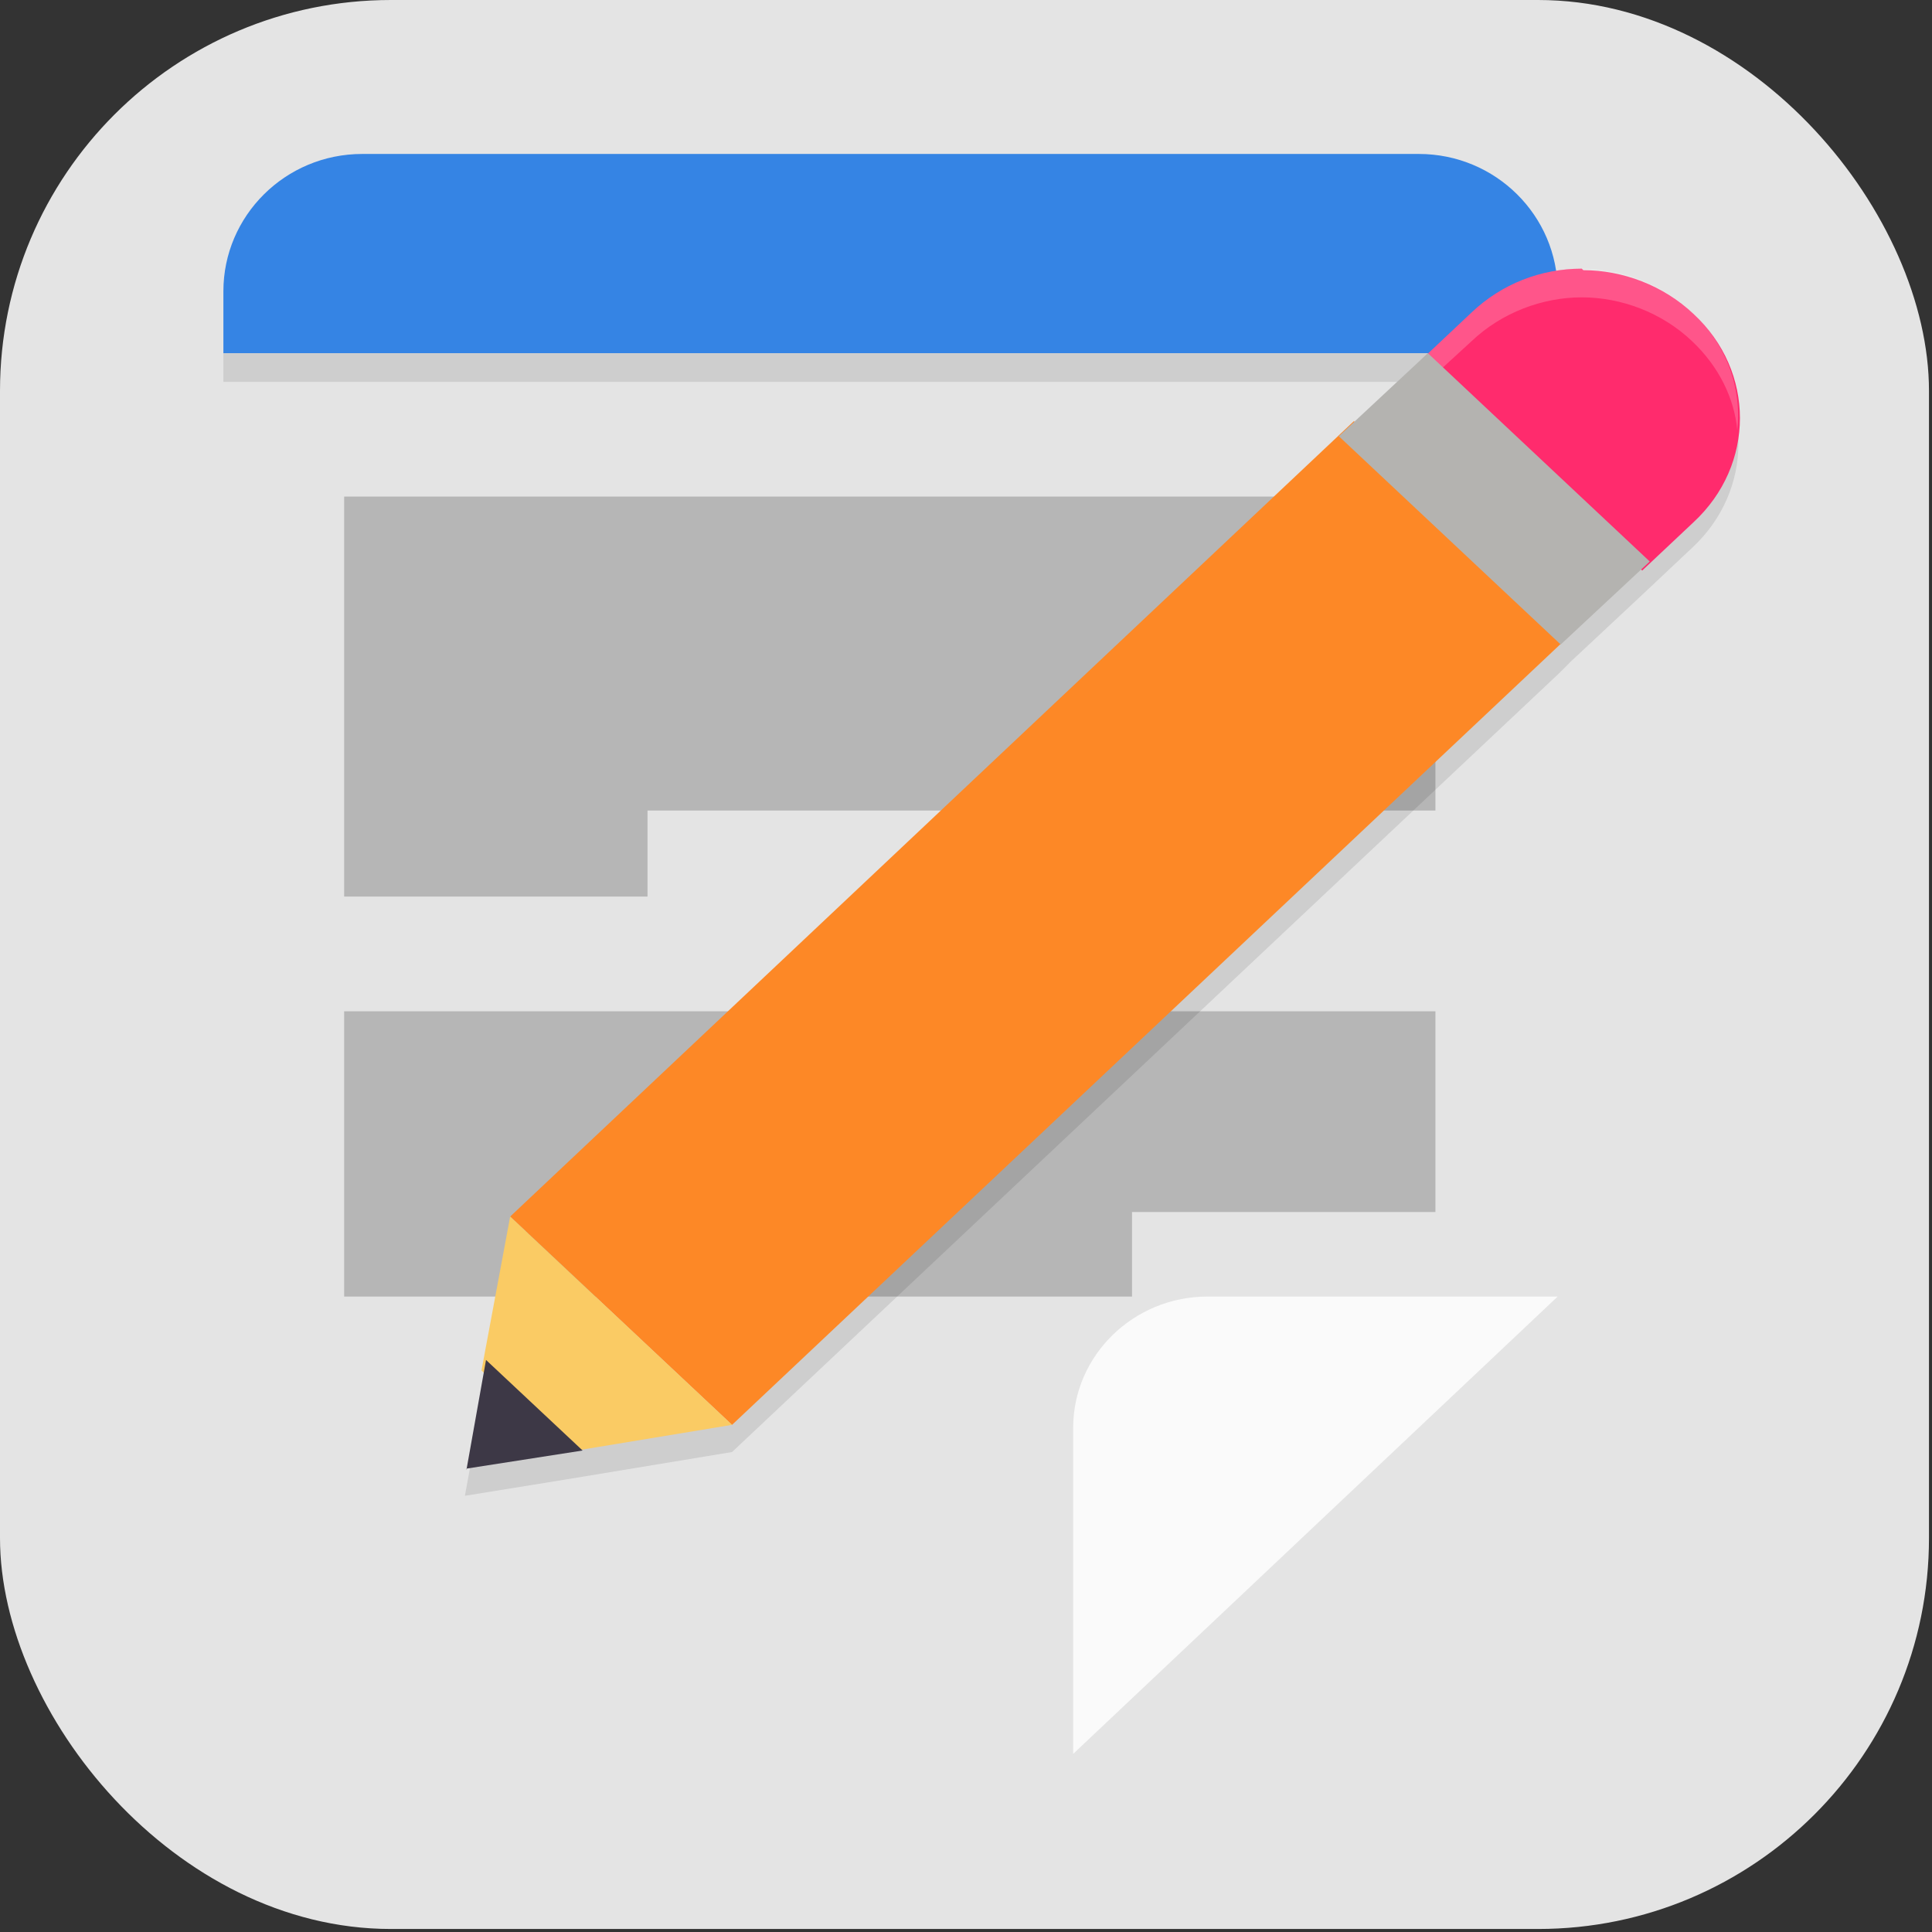 <?xml version="1.0" encoding="UTF-8"?>
<svg id="_图层_1" data-name="图层_1" xmlns="http://www.w3.org/2000/svg" version="1.1" viewBox="0 0 128 128" width="16" height="16">
  <rect x="0" y="0" width="128" height="128" fill="#333333" stroke="none"/>
  <!-- Generator: Adobe Illustrator 29.0.1, SVG Export Plug-In . SVG Version: 2.1.0 Build 192)  -->
  <defs>
    <style>
      .st0 {
        fill: #2669bc;
      }

      .st1 {
        fill: #facb64;
      }

      .st2 {
        fill: #fcfcfc;
      }

      .st3 {
        fill: #fd8826;
      }

      .st4, .st5, .st6, .st7, .st8, .st9 {
        isolation: isolate;
      }

      .st4, .st7, .st8, .st9 {
        opacity: .2;
      }

      .st4, .st10, .st9 {
        display: none;
      }

      .st11 {
        fill: #25a068;
      }

      .st12 {
        fill: #ff2b6d;
      }

      .st13 {
        fill: #4098fe;
      }

      .st14 {
        fill: #fff55d;
      }

      .st15 {
        fill-opacity: .1;
      }

      .st15, .st16 {
        fill: #5f4441;
      }

      .st5 {
        opacity: .1;
      }

      .st17 {
        fill: #3acabc;
      }

      .st18 {
        fill: #79f68b;
      }

      .st19 {
        fill: #228bf3;
      }

      .st20 {
        fill: #3d3846;
      }

      .st21 {
        fill: #b4b3b0;
      }

      .st6 {
        opacity: .2;
      }

      .st22 {
        fill: #ef4d43;
      }

      .st23 {
        fill-opacity: .3;
      }

      .st23, .st24 {
        fill: #fdf6ef;
      }

      .st25 {
        fill: #24db65;
      }

      .st26 {
        fill: #2379e0;
      }

      .st27 {
        fill: #1b58a2;
      }

      .st8, .st9, .st28 {
        fill: #fff;
      }

      .st29 {
        fill: #3584e4;
      }

      .st30 {
        fill: #e4e4e4;
      }

      .st31 {
        fill: #e3dcd6;
      }

      .st32 {
        fill: #2da8da;
      }

      .st33 {
        fill: #fafafa;
      }

      .st34 {
        fill: #62dd9f;
      }

      .st28 {
        fill-opacity: .7;
      }
    </style>
  </defs>
  <rect class="st30" width="127.8" height="127.8" rx="25.9" ry="25.9"/>
  <g class="st10">
    <path class="st2" d="M115.4,98.8c0,1.1-.8,1.8-1.7,1.8h0c-1,0-1.8-.7-1.8-1.8s.8-1.8,1.8-1.8,1.7.7,1.7,1.8h0ZM116.1,98.8c0-1.5-1.2-2.3-2.5-2.3s-2.5.9-2.5,2.3,1.2,2.3,2.5,2.3,2.5-.9,2.5-2.3ZM113.3,99h.3l.6,1h.7l-.7-1.1c.3,0,.6-.2.6-.6s-.4-.8-1.1-.8h-1v2.5h.6v-1h0ZM113.3,98.6v-.6h.4c.2,0,.5,0,.5.3s-.2.3-.4.3h-.5,0ZM99.6,86l3.1,8.2h-6.2l3.2-8.2ZM96.3,82.8l-7.1,17.5h5l1.1-3.1h8.4l1.1,3.1h5.4l-7.1-17.5h-6.8s0,0,0,0ZM82.1,100.4h5.1v-17.5h-5.1s0,17.5,0,17.5h0ZM47,82.8l-4.2,13.9-4-13.9h-5.5s5.8,17.5,5.8,17.5h7.3l5.8-17.5h-5.2ZM67.4,86.7h2.2c3.2,0,5.2,1.4,5.2,5s-2,5-5.2,5h-2.2v-10ZM62.4,82.8v17.5h8.2c4.4,0,5.8-.7,7.3-2.3,1.1-1.1,1.8-3.6,1.8-6.3,0-2.5-.6-4.7-1.6-6-1.9-2.4-4.6-2.9-8.6-2.9h-7.1ZM14.5,82.8v17.5h5.1v-13.3h4c1.3,0,2.2.3,2.9,1,.8.8,1.1,2.2,1.1,4.6v7.7h4.9v-9.7c0-6.9-4.5-7.9-8.9-7.9h-9.1ZM54.3,82.8v17.5h5.1v-17.5h-5.1Z"/>
    <path class="st2" d="M28.1,47.9s6.5-9.4,19.5-10.4v-3.4c-14.4,1.1-26.9,13.1-26.9,13.1,0,0,7.1,20,26.9,21.8v-3.6c-14.5-1.8-19.5-17.5-19.5-17.5h0ZM47.6,58.2v3.3c-11-1.9-14-13.1-14-13.1,0,0,5.3-5.7,14-6.6v3.6h0c-4.6-.5-8.2,3.7-8.2,3.7,0,0,2,7.1,8.2,9.1ZM47.6,27.9v6.3c.4,0,.8,0,1.3,0,16.4-.5,27,13.1,27,13.1,0,0-12.2,14.6-25,14.6-1.1,0-2.2,0-3.3-.3v3.9c.9.1,1.8.2,2.7.2,11.9,0,20.5-5.9,28.8-13,1.4,1.1,7,3.7,8.2,4.9-7.9,6.5-26.3,11.7-36.8,11.7s-2,0-2.9-.1v5.5h45.1V27.9s-45.1,0-45.1,0ZM47.6,41.8v-4.2c.4,0,.8,0,1.3,0,11.8-.4,19.5,9.9,19.5,9.9,0,0-8.3,11.3-17.3,11.3s-2.4-.2-3.5-.5v-12.8c4.6.5,5.5,2.5,8.3,7l6.1-5.1s-4.5-5.7-12-5.7-1.6,0-2.4.1Z"/>
  </g>
  <g class="st10">
    <path class="st31" d="M0,27.4C0,17.3,8.6,9.1,19.2,9.1h89.5c10.6,0,19.2,8.2,19.2,18.3v82.2c0,10.1-8.6,18.3-19.2,18.3H19.2c-10.6,0-19.2-8.2-19.2-18.3,0,0,0-82.2,0-82.2Z"/>
    <path class="st23" d="M0,24.3C0,14.3,8.6,6.1,19.2,6.1h89.5c10.6,0,19.2,8.2,19.2,18.3v79.1c0,10.1-8.6,18.3-19.2,18.3H19.2c-10.6,0-19.2-8.2-19.2-18.3,0,0,0-79.1,0-79.1Z"/>
    <path class="st23" d="M0,18.3C0,8.2,8.6,0,19.2,0h89.5c10.6,0,19.2,8.2,19.2,18.3v76.1c0,10.1-8.6,18.3-19.2,18.3H19.2c-10.6,0-19.2-8.2-19.2-18.3,0,0,0-76.1,0-76.1Z"/>
    <path class="st24" d="M0,18.3C0,8.2,8.6,0,19.2,0h89.5c10.6,0,19.2,8.2,19.2,18.3v66.9c0,10.1-8.6,18.3-19.2,18.3H19.2c-10.6,0-19.2-8.2-19.2-18.3,0,0,0-66.9,0-66.9Z"/>
    <path class="st15" d="M0,18.3C0,8.2,8.6,0,19.2,0h89.5c10.6,0,19.2,8.2,19.2,18.3v54.8H0V18.3Z"/>
    <path class="st16" d="M0,18.3C0,8.2,8.6,0,19.2,0h89.5c10.6,0,19.2,8.2,19.2,18.3v24.3H0v-24.3Z"/>
    <path class="st22" d="M0,18.3C0,8.2,8.6,0,19.2,0h89.5c10.6,0,19.2,8.2,19.2,18.3v18.3H0v-18.3Z"/>
    <path class="st16" d="M98.3,94.3h-30.7c-.8,0-1.4-.2-1.8-.5-.3-.4-.5-.9-.5-1.7v-10.2c0-2.3.2-4.2.7-5.6.5-1.5,1.2-2.7,2.1-3.7.9-.9,2-1.7,3.2-2.3,1.2-.5,2.6-1,4.1-1.4l8.6-2.5c.7-.2,1.1-.4,1.4-.7.3-.3.4-.8.4-1.4s-.1-1-.4-1.2c-.3-.2-.7-.4-1.4-.4h-14c-.8,0-1.4-.2-1.8-.5-.3-.4-.5-.9-.5-1.7v-6.9c0-.7.2-1.3.5-1.6.4-.4,1-.5,1.8-.5h19c3.7,0,6.4.8,8.4,2.5,2,1.7,3,4.1,3,7.3v5.6c0,3-.9,5.2-2.7,6.8-1.8,1.6-4.3,2.8-7.3,3.7l-8.8,2.5c-.6.2-1.1.3-1.4.5-.2.2-.3.6-.3,1.2v1.2h18.4c.8,0,1.4.2,1.7.5.4.3.6.8.6,1.6v6.9c0,.7-.2,1.3-.6,1.7-.3.3-.9.5-1.7.5h0ZM58,94.3h-28.5c-.8,0-1.4-.2-1.8-.5-.3-.4-.5-.9-.5-1.7v-7.2c0-.7.2-1.3.5-1.6.4-.4,1-.5,1.8-.5h7.2v-19.8h-5.9c-.8,0-1.4-.2-1.8-.5-.3-.4-.5-.9-.5-1.7v-7.2c0-.7.2-1.3.5-1.6.4-.4,1-.5,1.8-.5h18.7c.8,0,1.4.2,1.7.5.4.3.6.8.6,1.6v29.1h6.2c.8,0,1.4.2,1.7.5.4.3.6.8.6,1.6v7.2c0,.7-.2,1.3-.6,1.7-.3.3-.9.5-1.7.5h0Z"/>
    <path class="st28" d="M112.4,30.1h-4.2c-.3,0-.6,0-.7-.2-.1-.1-.2-.4-.2-.7v-3.2l-3.9-5.1c-.3-.4-.6-.9-.8-1.3-.1-.6-.2-1.1-.2-1.7v-4.8c0-.3,0-.5.2-.7.2-.2.4-.2.7-.2h4c.3,0,.6,0,.7.2.2.1.2.4.2.7v4.1c0,.2,0,.3,0,.5,0,.2,0,.4.2.5l1.2,1.8c0,.1.2.2.3.3.1,0,.2.1.4.1h.3c.1,0,.3,0,.3-.1.1,0,.2-.2.3-.3l1.2-1.8c.1-.2.2-.3.2-.5,0-.2,0-.3,0-.5v-4.1c0-.3,0-.5.2-.7.2-.1.4-.2.7-.2h3.8c.3,0,.6,0,.7.2.2.1.2.4.2.7v4.8c0,.8,0,1.3-.2,1.7-.2.5-.5.9-.8,1.3l-3.9,5.1v3.2c0,.3,0,.5-.2.7-.1.1-.4.2-.7.2h0ZM91.5,17.4l-1.2,3.8h4.1l-1.2-3.8c0-.1-.1-.2-.2-.3,0,0-.2,0-.3,0h-.6c-.1,0-.2,0-.3,0,0,0-.2.2-.2.3ZM90,29.2c0,.3,0,.5-.2.7-.1.1-.4.2-.7.2h-3.8c-.3,0-.6,0-.7-.2-.1-.1-.2-.4-.2-.7v-6.6c0-.5,0-1.1.2-1.7.2-.6.4-1.4.8-2.3l2.2-5.6c0-.2.2-.5.5-.6.3-.1.6-.2.9-.2h6.9c.3,0,.6,0,.8.2.2.1.4.3.5.6l2.2,5.6c.3.7.6,1.5.7,2.3.2.6.3,1.2.3,1.7v6.6c0,.3,0,.5-.2.7-.1.1-.4.2-.7.2h-3.9c-.3,0-.6,0-.8-.2-.2-.1-.2-.4-.2-.7v-3.5h-4.6v3.5h0ZM75.1,30.1h-8.7c-.3,0-.6,0-.7-.2-.1-.1-.2-.4-.2-.7V13.1c0-.3,0-.5.2-.7.2-.2.4-.2.7-.2h8.7c2.2,0,3.7.4,4.8,1.2,1.1.8,1.6,2.1,1.6,3.8v7.8c0,1.7-.5,3-1.6,3.8-1,.8-2.6,1.2-4.8,1.2ZM71.4,16.9v8.4h3.1c.4,0,.7-.1.9-.3.2-.2.3-.5.3-.9v-6c0-.4-.1-.7-.3-.9-.2-.2-.5-.3-.9-.3h-3.1ZM50.9,30.1h-3.9c-.3,0-.6,0-.7-.2-.1-.1-.2-.4-.2-.7V13.1c0-.3,0-.5.2-.7.2-.2.4-.2.7-.2h2.7c.3,0,.6,0,.8.1.2.1.5.3.7.5l5,5.5v-5.3c0-.3,0-.5.2-.7.2-.1.4-.2.7-.2h3.9c.3,0,.6,0,.7.2.2.1.2.4.2.7v16.1c0,.3,0,.5-.2.7-.1.1-.4.2-.7.2h-3.9c-.3,0-.6,0-.7-.2-.1-.1-.2-.4-.2-.7v-3.1l-4.4-5.1v8.2c0,.3,0,.5-.2.7-.1.1-.4.2-.7.2ZM42.7,25.4c0,.8-.1,1.5-.4,2.1-.2.6-.6,1.1-1.2,1.6-.6.4-1.4.8-2.4,1-1,.2-2.3.4-3.9.4s-2.9-.1-3.9-.4c-1-.2-1.9-.6-2.5-1-.6-.4-1-1-1.2-1.6-.2-.7-.3-1.4-.3-2.1v-12.3c0-.3,0-.5.2-.7.2-.2.4-.2.7-.2h4.1c.3,0,.6,0,.7.2.2.1.2.4.2.7v11.3c0,.3.1.6.4.8.3.2.8.3,1.7.3s1.5-.1,1.8-.3c.2-.2.4-.5.4-.8v-11.3c0-.3,0-.5.2-.7.2-.2.4-.2.7-.2h3.9c.3,0,.6,0,.7.2.2.1.2.4.2.7v12.3h0ZM18.7,30.1h-8.2c-.3,0-.6,0-.7-.2-.1-.1-.2-.4-.2-.7v-2.9c0-.3,0-.5.2-.7.2-.2.4-.2.7-.2h6.9c.2,0,.4,0,.5-.2.1-.1.2-.3.2-.5,0-.3,0-.5-.2-.6-.1-.1-.3-.2-.5-.2l-3.9-.5c-1.2-.2-2.2-.5-2.9-1.1-.7-.6-1.1-1.6-1.1-3v-2.6c0-1.4.5-2.5,1.4-3.2.9-.8,2.3-1.1,3.9-1.1h7.2c.3,0,.6,0,.7.2.2.1.2.4.2.7v3c0,.3,0,.5-.2.7-.1.1-.4.2-.7.2h-6c-.2,0-.4,0-.5.2-.1.1-.2.3-.2.5,0,.2,0,.4.2.5.1.2.3.2.5.2l3.8.5c1.2.2,2.2.5,2.9,1.1.7.6,1.1,1.6,1.1,3v2.6c0,1.4-.5,2.5-1.4,3.3-.9.7-2.2,1.1-3.9,1.1Z"/>
  </g>
  <g class="st10">
    <ellipse class="st4" cx="63.9" cy="64.7" rx="42.3" ry="42"/>
    <path class="st14" d="M106.2,63.2c0,23.2-18.9,42-42.3,42s-22.9-5-30.6-12.9c-7.3-7.5-6.1-15-6.1-26.3,0-23.2,13-38.2,36.4-38.2s42.6,12.3,42.6,35.5Z"/>
    <path class="st5" d="M63.9,22.7c-23.4,0-42.3,18.8-42.3,42,0,11.1,4.5,21.8,12.4,29.7l29.9-29.7h42.3c0-23.2-18.9-42-42.3-42Z"/>
    <path class="st13" d="M106.2,63.2h-42.3V21.2c23.4,0,42.3,18.8,42.3,42Z"/>
    <path class="st25" d="M63.9,21.2c-23.4,0-42.3,18.8-42.3,42,0,11.1,4.5,21.8,12.4,29.7l29.9-29.7V21.2Z"/>
    <path class="st11" d="M63.9,56.9l-29.9,29.7c-7.2-7.1-11.5-16.6-12.3-26.7,0,1.1-.1,2.2-.2,3.3,0,11.1,4.5,21.8,12.4,29.7l29.9-29.7v-6.3Z"/>
    <path class="st26" d="M63.9,54.2v9h42.3c0-3.1-.4-6.1-1-9h-41.3Z"/>
    <path class="st9" d="M63.9,21.2c-23.4,0-42.3,18.8-42.3,42,0,.2,0,.5,0,.7.4-22.9,19.2-41.2,42.3-41.2,23,0,41.8,18.3,42.3,41.2,0-.2,0-.5,0-.7,0-23.2-18.9-42-42.3-42Z"/>
  </g>
  <g class="st10">
    <ellipse class="st7" cx="64.5" cy="66.5" rx="40.5" ry="40.6"/>
    <ellipse class="st32" cx="64.5" cy="65" rx="39.5" ry="39.6"/>
    <path class="st0" d="M89.1,65c0,9.4-2.1,19.3-5.4,26.7,2.7,1.4,4.8,2.9,6.5,4.8,9.2-7.6,14.6-19.5,14.8-31.4h-15.9Z"/>
    <path class="st19" d="M64.5,65v40.6c1.4,0,3-5.8,4.4-6,1.6-.2,3.1,5.3,4.6,4.9,9.1-6.4,15.6-21.3,15.6-39.6h-24.6Z"/>
    <path class="st0" d="M64.5,86.8v18.9c3,0,6.1-.3,9-1,3.9-2.7,7.5-7.1,10.1-12.9-5.3-2.7-12.2-4.9-19.2-4.9Z"/>
    <path class="st27" d="M83.7,91.7c-2.6,5.8-6.2,10.2-10.1,12.9,6.1-1.4,11.8-4.2,16.6-8.2-1.7-1.8-3.9-3.4-6.5-4.8Z"/>
    <path class="st19" d="M64.5,24.4c5.8,0,4,7.8,9,10,3.5,1.5,13.9-3.1,16.8-.8,9,7.4,14.7,18.7,14.7,31.3s0-.2,0,0h-40.5V24.4Z"/>
    <path class="st32" d="M73.5,25.4c6.1,1.4,11.8,4.2,16.6,8.2-1.7,1.8-3.9,3.5-6.5,4.8-2.6-5.8-6.2-10.3-10.1-13Z"/>
    <path class="st32" d="M64.5,24.4c1.4,0,4.3,5.3,5.7,5.5,1.6.2,1.8-4.8,3.3-4.4,9.2,6.5,15.6,22.2,15.6,39.6s0-.2,0,0h-24.6V24.4Z"/>
    <path class="st17" d="M64.5,24.4c3,0,6.1.3,9,1,3.9,2.8,7.5,7.2,10.1,13-5.3,2.7-12.2,4.8-19.1,4.8v-18.9Z"/>
    <path class="st17" d="M39.9,65c0,9.4,2.1,19.3,5.4,26.6-2.7,1.4-4.8,3-6.5,4.8-9.2-7.6-14.6-19.5-14.8-31.4h15.9Z"/>
    <path class="st32" d="M64.5,65v40.6c-1.4,0-3.9-6.7-5.3-6.9-1.6-.2-2.2,6.2-3.8,5.8-9.1-6.4-15.6-21.3-15.6-39.6h24.6Z"/>
    <path class="st19" d="M64.5,86.8v18.9c-3,0-6.1-.3-9-1-3.9-2.7-7.5-7.2-10.1-13,5.3-2.7,12.2-4.9,19.2-4.9Z"/>
    <path class="st32" d="M45.3,91.7c2.6,5.8,6.2,10.2,10.1,13-6.1-1.4-11.8-4.2-16.6-8.2,1.7-1.8,3.9-3.4,6.5-4.8Z"/>
    <path class="st34" d="M64.5,24.4c-5,0-6.3,8.3-10.7,10-4.2,1.6-11.6-3.5-15-.7-9,7.4-14.7,18.7-14.7,31.3s0-.2,0,0h40.5V24.4Z"/>
    <path class="st18" d="M55.5,25.4c-6.1,1.4-11.8,4.2-16.6,8.2,1.7,1.8,3.9,3.5,6.6,4.8,2.8-5.8,6.2-10.3,10.1-13Z"/>
    <path class="st17" d="M64.5,24.4c-1.4,0-3.6,9.9-5,10-1.6.2-2.5-9.4-4.1-9-9.2,6.5-15.6,22.2-15.6,39.6s0-.2,0,0h24.6V24.4Z"/>
    <path class="st34" d="M64.5,24.4c-3,0-6.1.3-9,1-3.9,2.8-7.4,7.2-10.1,13,5.3,2.7,12.2,4.8,19.1,4.8v-18.9Z"/>
    <path class="st8" d="M64.5,24.4c-22.4,0-40.5,18.2-40.5,40.6,0,.2,0,.5,0,.7.4-22.1,18.4-39.9,40.5-39.9,22.1,0,40.1,17.8,40.5,39.9,0-.2,0-.5,0-.7,0-22.4-18.1-40.6-40.5-40.6Z"/>
  </g>
  <g>
    <path class="st4" d="M14.8,25.1v83.9c0,5,4.1,9.1,9.2,9.1h47.1l32.1-30.3V25.1H14.8Z"/>
    <path class="st30" d="M14.8,23.2v83.9c0,5,4.1,9.1,9.2,9.1h47.1l32.1-30.3V23.2H14.8Z"/>
    <rect class="st5" x="14.8" y="23.4" width="88.4" height="1.9"/>
    <path class="st6" d="M42.9,53.7v5.7h-20.1v-26.5h72.3v20.8h-52.2Z"/>
    <path class="st6" d="M75,80.2v5.7H22.8v-18.9h72.3v13.3h-20.1Z"/>
    <path class="st29" d="M24,10.2c-5.1,0-9.2,4.1-9.2,9.1v4.1h88.4s0-4.1,0-4.1c0-5-4.1-9.1-9.2-9.1H24Z"/>
    <path class="st9" d="M24,10.2c-5.1,0-9.2,4.1-9.2,9.1v1.9c0-5,4.1-9.1,9.2-9.1h70c5.1,0,9.2,4.1,9.2,9.1v-1.9c0-5-4.1-9.1-9.2-9.1H24Z"/>
    <path class="st5" d="M104.8,19.7c-2.7,0-5.3,1-7.3,2.9l-3.4,3.2-4.4,4.1-1.1,1-54.8,51.6h0c0,0,0,0,0,0l-1.8,10.1h0s-1.2,6.5-1.2,6.5l6.8-1.1h0s10.9-1.8,10.9-1.8h0s0,0,0,0l54.8-51.6.8-.8,4.6-4.3,3.4-3.2c4.1-3.8,4.1-10,0-13.8-2-1.9-4.7-2.9-7.3-2.9Z"/>
    <path class="st3" d="M89.7,27.9l-55.9,52.7,14.7,13.8,55.6-52.4-14.4-14.1Z"/>
    <path class="st12" d="M104.8,17.8c-2.7,0-5.3,1-7.3,2.9l-3.4,3.2,14.7,13.9,3.4-3.2c4.1-3.8,4.1-10,0-13.8-2-1.9-4.7-2.9-7.3-2.9Z"/>
    <path class="st8" d="M104.8,17.8c-2.7,0-5.3,1-7.3,2.9l-3.4,3.2,1,.9,2.4-2.2c2-1.9,4.7-2.9,7.3-2.9s5.3,1,7.3,2.9c1.8,1.7,2.8,3.8,3,5.9.3-2.8-.7-5.7-3-7.8-2-1.9-4.7-2.9-7.3-2.9Z"/>
    <path class="st1" d="M37.6,96.2l10.9-1.8-14.7-13.8-1.9,10.2,5.6,5.4Z"/>
    <path class="st20" d="M30.9,97.3l7.7-1.2-6.4-6-1.3,7.3Z"/>
    <path class="st21" d="M88.7,28.9l14.7,13.8,5.9-5.5-14.7-13.8-5.9,5.5Z"/>
    <path class="st33" d="M103.2,85.9h-23.2c-4.9,0-8.9,3.9-8.9,8.7v21.6l32.1-30.3Z"/>
  </g>
</svg>